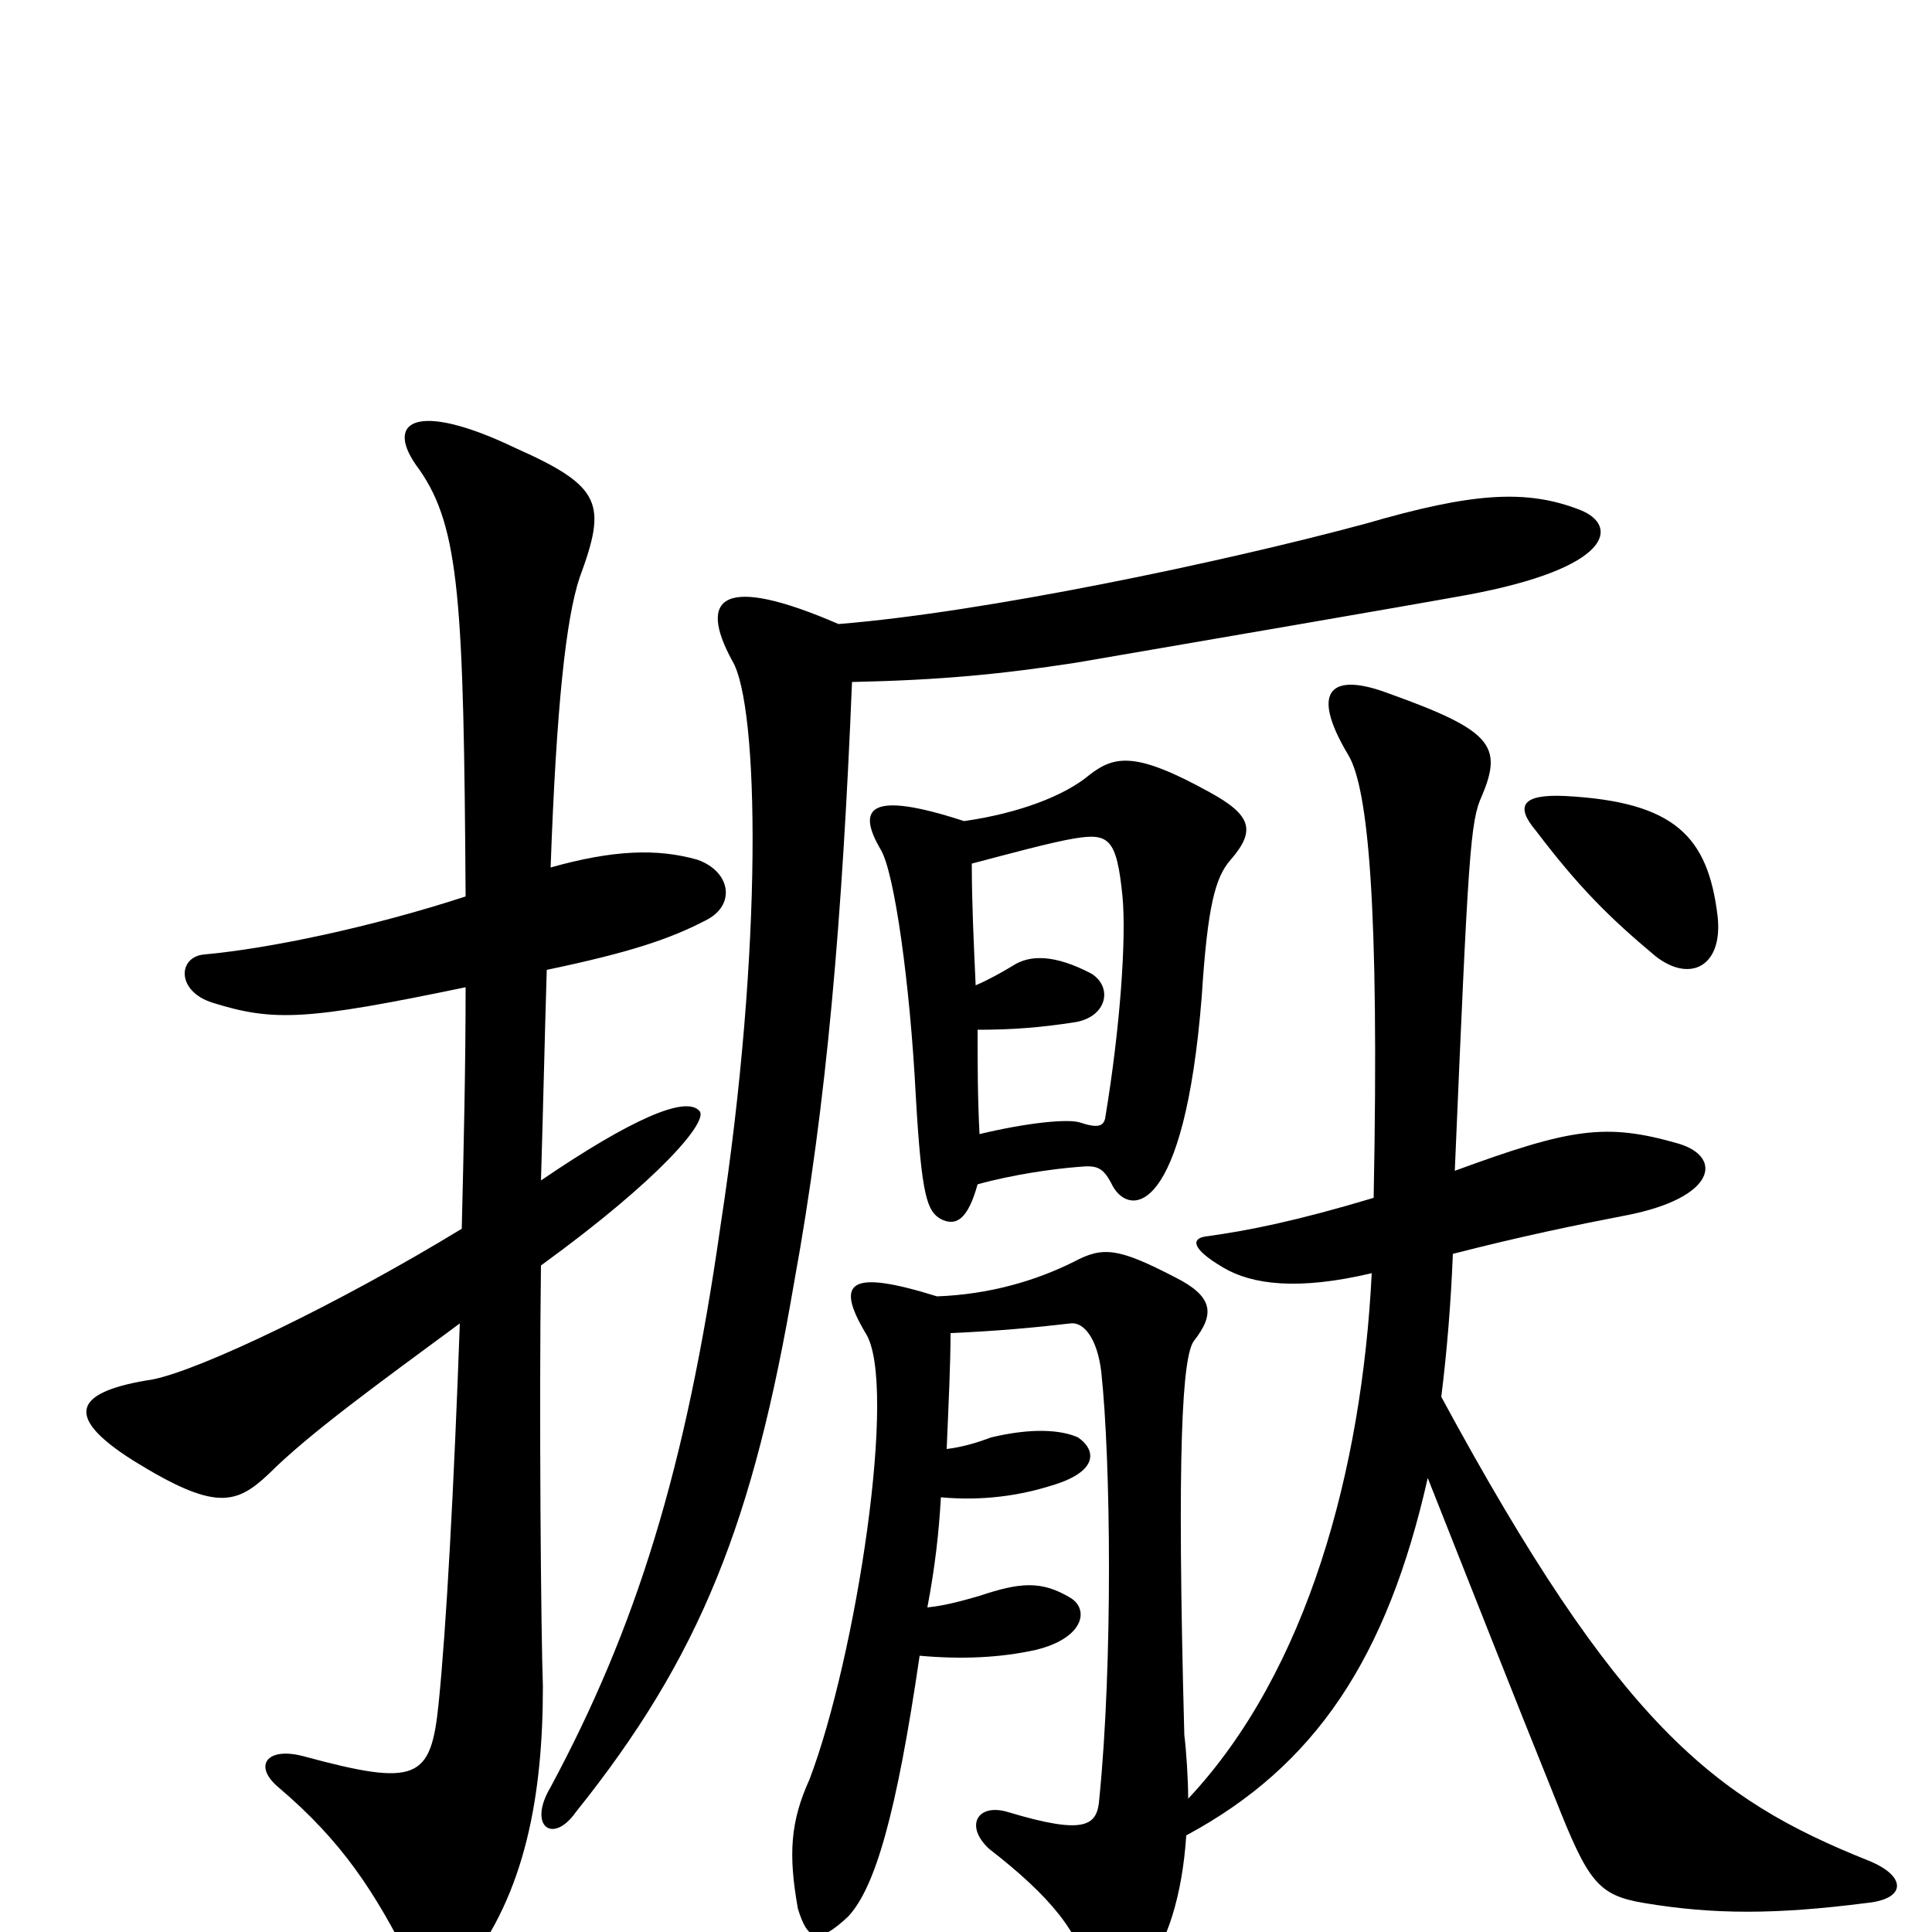 <svg xmlns="http://www.w3.org/2000/svg" viewBox="0 -1000 1000 1000">
	<path fill="#000000" d="M241 -489C241 -448 240 -405 239 -364C175 -325 104 -291 79 -286C40 -280 31 -268 69 -244C111 -218 122 -221 139 -237C160 -258 196 -284 238 -315C235 -231 231 -157 227 -118C223 -79 216 -75 157 -91C138 -96 131 -86 144 -75C177 -47 194 -21 213 17C219 31 233 32 241 19C272 -20 281 -71 281 -127C280 -155 279 -270 280 -345C342 -390 367 -420 362 -425C355 -433 327 -421 280 -389C281 -421 282 -466 283 -498C326 -507 347 -514 366 -524C381 -532 378 -549 361 -555C340 -561 317 -560 285 -551C288 -635 293 -680 300 -701C314 -739 312 -748 267 -768C215 -793 198 -782 217 -757C238 -727 240 -688 241 -536C192 -520 139 -509 106 -506C92 -505 91 -487 110 -481C142 -471 159 -472 241 -489ZM434 -677C374 -703 361 -691 379 -658C393 -635 395 -509 373 -366C355 -239 329 -157 285 -75C273 -55 286 -45 298 -62C363 -143 390 -213 411 -336C428 -429 436 -525 441 -647C487 -648 518 -651 557 -657C621 -668 726 -686 759 -692C835 -706 838 -728 818 -736C790 -747 762 -745 707 -729C633 -709 509 -683 434 -677ZM889 -526C884 -567 867 -585 810 -588C788 -589 784 -583 795 -570C817 -541 833 -525 857 -505C875 -491 892 -500 889 -526ZM506 -387C524 -392 545 -395 558 -396C568 -397 571 -396 576 -386C585 -370 613 -371 622 -484C625 -531 629 -546 637 -555C650 -570 648 -578 626 -590C588 -611 577 -609 564 -599C551 -588 527 -579 499 -575C450 -591 443 -582 456 -560C463 -548 471 -491 474 -433C477 -380 480 -373 487 -369C495 -365 501 -369 506 -387ZM506 -467C523 -467 538 -468 557 -471C573 -474 576 -489 565 -496C546 -506 533 -506 524 -500C519 -497 512 -493 505 -490C504 -512 503 -533 503 -553C522 -558 544 -564 556 -566C574 -569 578 -566 581 -536C583 -515 580 -469 572 -421C571 -417 568 -416 559 -419C553 -421 532 -419 507 -413C506 -432 506 -449 506 -467ZM492 -310C516 -311 537 -313 554 -315C561 -316 568 -307 570 -290C575 -244 576 -139 569 -69C568 -55 562 -50 522 -62C506 -67 499 -55 512 -43C543 -19 560 1 563 23C565 37 576 38 593 19C604 6 612 -19 614 -50C681 -86 718 -142 739 -235C762 -177 782 -126 805 -69C822 -26 827 -19 851 -15C887 -9 919 -9 966 -15C987 -17 987 -29 967 -37C887 -69 838 -107 746 -277C749 -301 751 -326 752 -351C787 -360 816 -366 842 -371C888 -380 892 -401 869 -408C831 -419 813 -416 753 -394C760 -559 761 -575 767 -588C778 -614 772 -622 719 -641C690 -652 677 -644 698 -609C708 -592 714 -533 711 -380C671 -368 646 -363 624 -360C617 -359 616 -354 633 -344C648 -335 672 -332 710 -341C705 -240 677 -135 615 -69C615 -79 614 -94 613 -102C609 -251 612 -298 618 -306C629 -320 628 -329 608 -339C579 -354 571 -355 556 -347C536 -337 512 -330 485 -329C440 -343 432 -337 448 -310C465 -284 443 -142 419 -79C409 -57 408 -40 413 -12C418 4 423 7 439 -8C453 -23 464 -61 476 -143C498 -141 518 -142 536 -146C561 -152 564 -167 554 -173C539 -182 528 -181 507 -174C500 -172 490 -169 480 -168C484 -189 486 -207 487 -225C509 -223 528 -226 544 -231C568 -238 568 -249 558 -256C549 -260 534 -261 513 -256C505 -253 498 -251 490 -250C491 -274 492 -294 492 -310Z"/>
</svg>